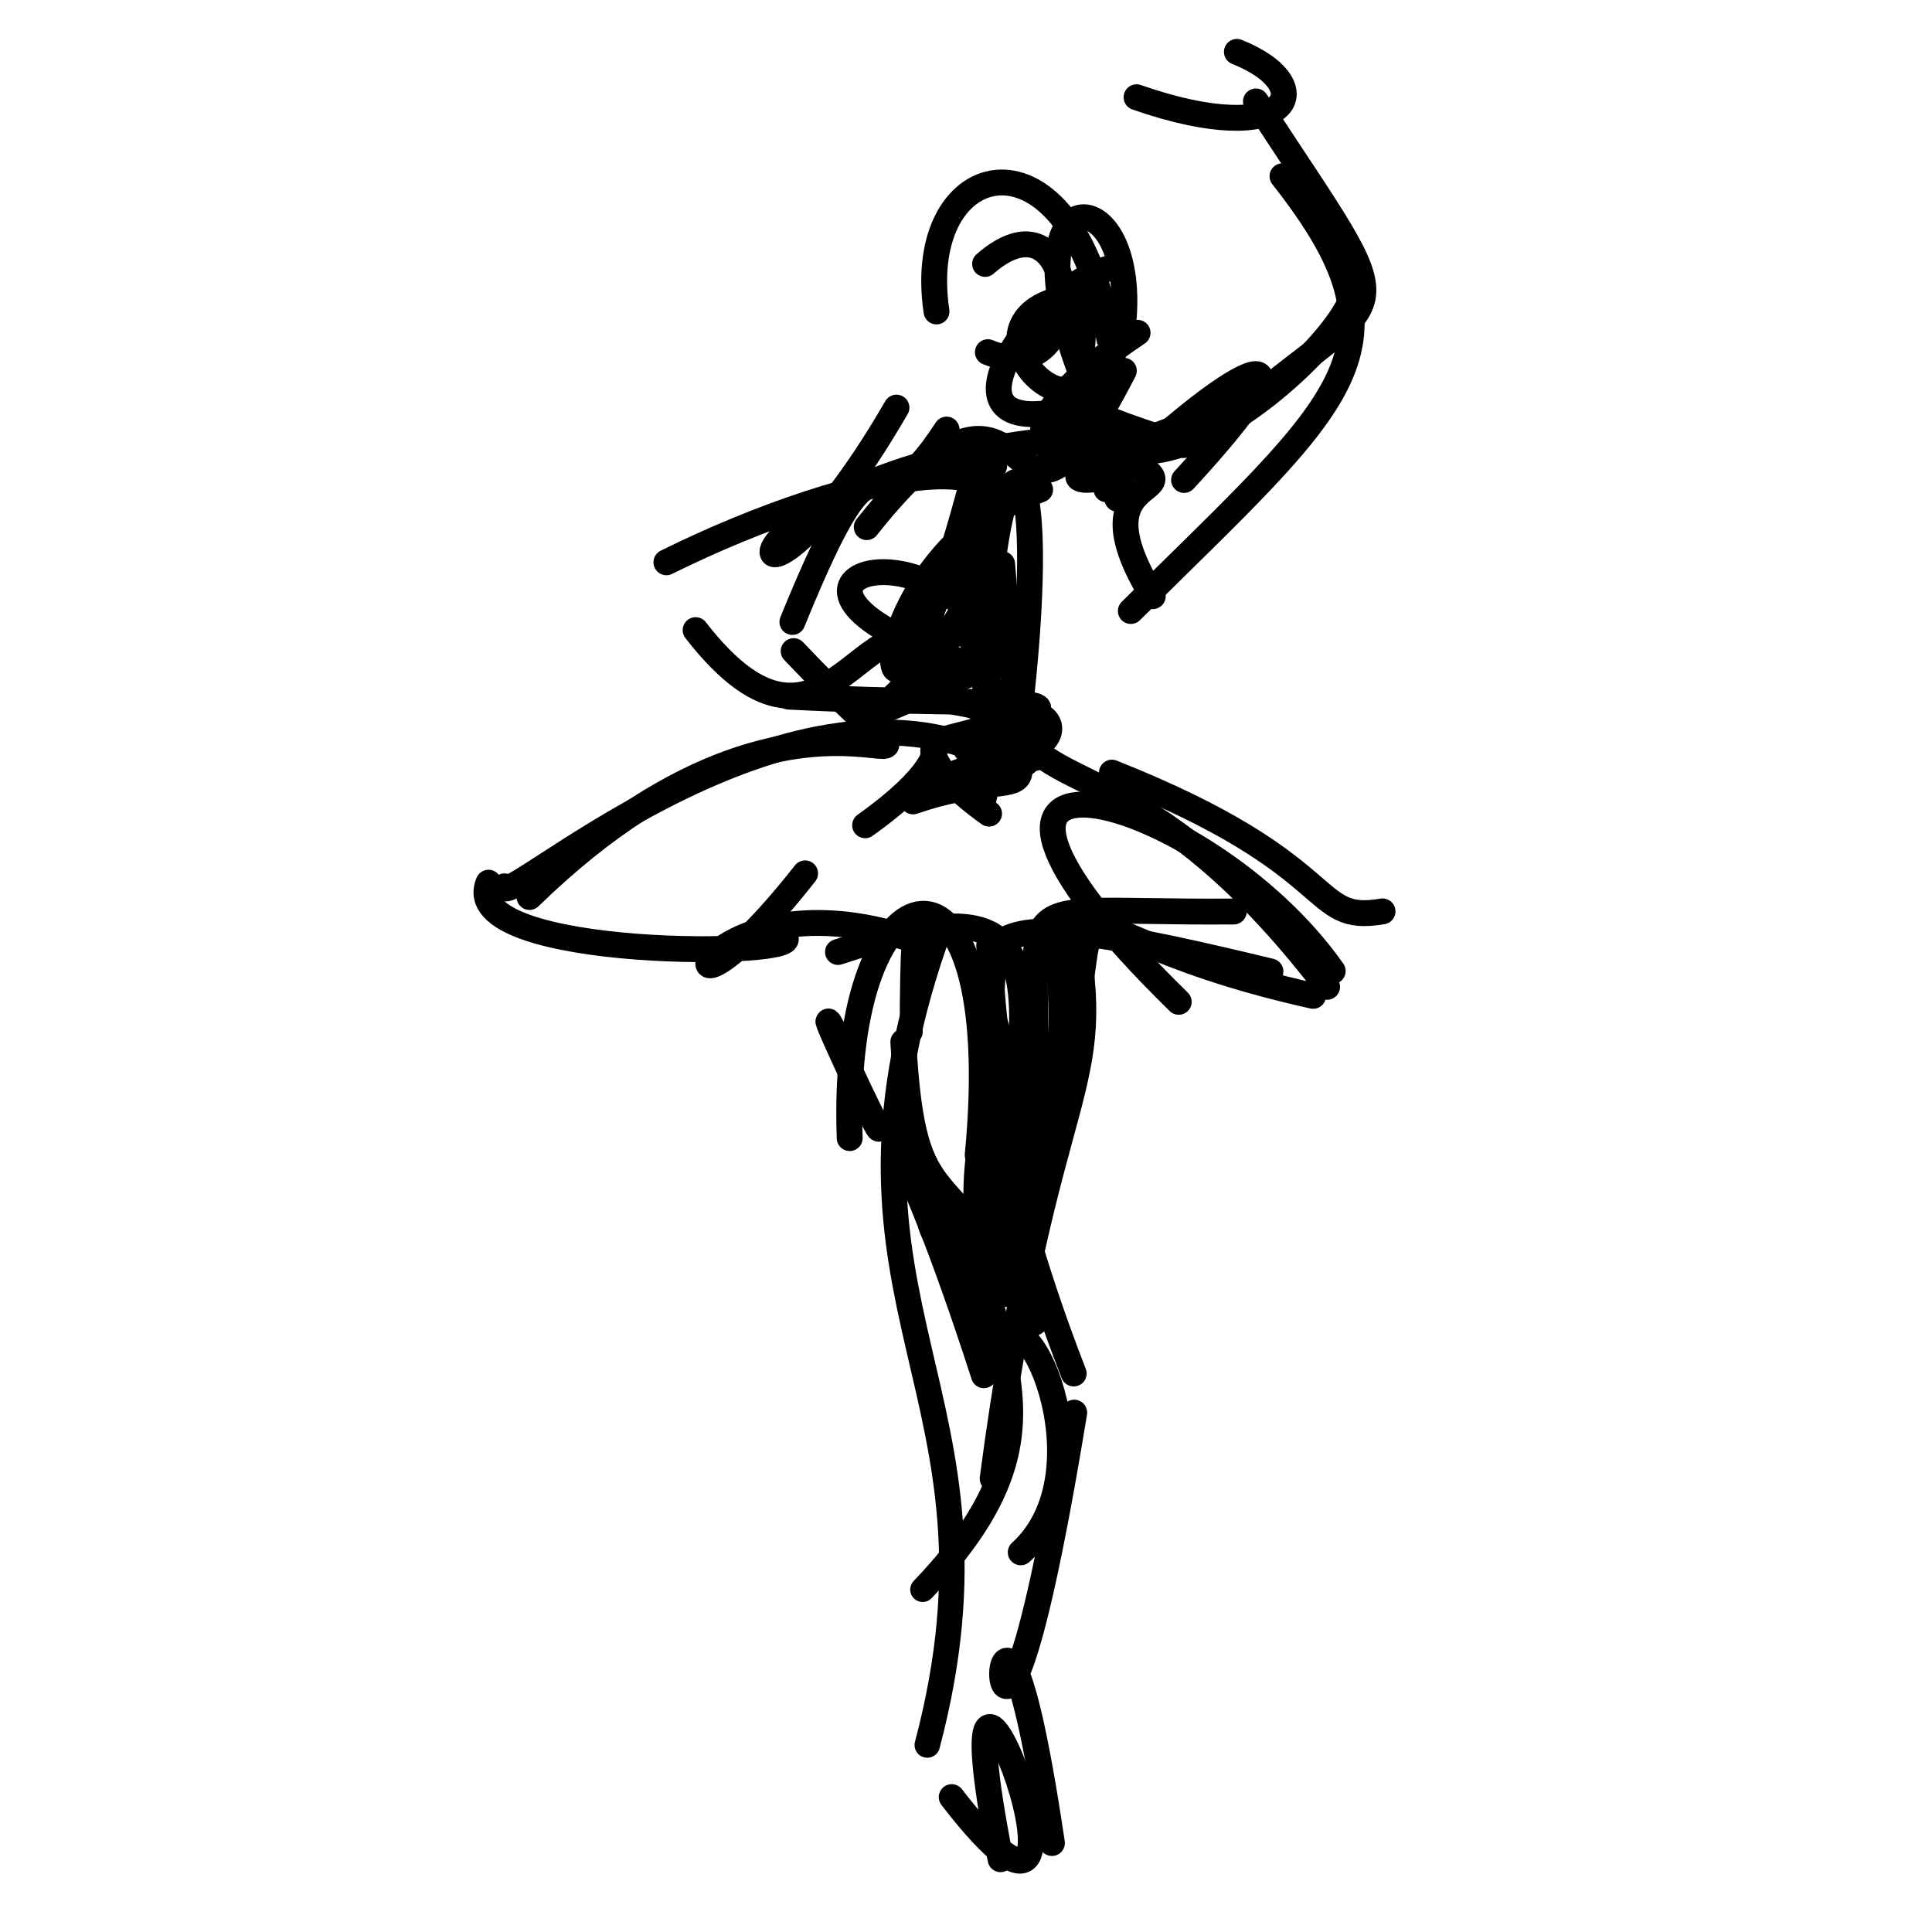 <?xml version="1.0" ?>
<svg height="224" version="1.1" width="224" xmlns="http://www.w3.org/2000/svg">
  <defs/>
  <g>
    <path d="M 120.167 130.059 C 108.715 105.909 112.096 104.112 147.298 112.63" fill="none" stroke="rgb(0, 0, 0)" stroke-linecap="round" stroke-linejoin="round" stroke-opacity="1" stroke-width="3.0"/>
    <path d="M 125.295 47.059 C 105.687 52.698 121.135 31.593 129.775 30.907" fill="none" stroke="rgb(0, 0, 0)" stroke-linecap="round" stroke-linejoin="round" stroke-opacity="1" stroke-width="3.0"/>
    <path d="M 124.38 106.967 C 128.564 127.114 121.206 124.982 115.091 171.429" fill="none" stroke="rgb(0, 0, 0)" stroke-linecap="round" stroke-linejoin="round" stroke-opacity="1" stroke-width="3.0"/>
    <path d="M 111.808 67.366 C 125.916 48.652 98.696 54.562 77.265 65.193" fill="none" stroke="rgb(0, 0, 0)" stroke-linecap="round" stroke-linejoin="round" stroke-opacity="1" stroke-width="3.0"/>
    <path d="M 144.118 47.37 C 161.637 32.522 163.253 38.773 145.614 11.761" fill="none" stroke="rgb(0, 0, 0)" stroke-linecap="round" stroke-linejoin="round" stroke-opacity="1" stroke-width="3.0"/>
    <path d="M 112.045 86.929 C 118.894 78.043 126.668 85.3 117.411 87.65" fill="none" stroke="rgb(0, 0, 0)" stroke-linecap="round" stroke-linejoin="round" stroke-opacity="1" stroke-width="3"/>
    <path d="M 113.76 51.925 C 101.318 101.847 96.733 65.284 120.595 56.764" fill="none" stroke="rgb(0, 0, 0)" stroke-linecap="round" stroke-linejoin="round" stroke-opacity="1" stroke-width="3"/>
    <path d="M 124.487 159.247 C 114.536 133.603 114.165 119.562 115.437 109.806" fill="none" stroke="rgb(0, 0, 0)" stroke-linecap="round" stroke-linejoin="round" stroke-opacity="1" stroke-width="2.998"/>
    <path d="M 130.302 42.985 C 115.54 71.671 121.594 34.492 100.489 61.119" fill="none" stroke="rgb(0, 0, 0)" stroke-linecap="round" stroke-linejoin="round" stroke-opacity="1" stroke-width="2.999"/>
    <path d="M 122.338 108.282 C 125.693 131.168 116.113 144.334 114.69 109.628" fill="none" stroke="rgb(0, 0, 0)" stroke-linecap="round" stroke-linejoin="round" stroke-opacity="1" stroke-width="3"/>
    <path d="M 58.483 102.764 C 57.858 106.019 89.843 76.625 114.172 87.245" fill="none" stroke="rgb(0, 0, 0)" stroke-linecap="round" stroke-linejoin="round" stroke-opacity="1" stroke-width="3.0"/>
    <path d="M 129.541 57.823 C 129.977 41.045 108.518 42.914 137.237 51.598" fill="none" stroke="rgb(0, 0, 0)" stroke-linecap="round" stroke-linejoin="round" stroke-opacity="1" stroke-width="3.0"/>
    <path d="M 97.159 110.376 C 119.814 102.86 121.006 108.845 116.234 137.588" fill="none" stroke="rgb(0, 0, 0)" stroke-linecap="round" stroke-linejoin="round" stroke-opacity="1" stroke-width="3.0"/>
    <path d="M 129.953 38.113 C 125.923 56.471 107.069 34.103 127.575 34.19" fill="none" stroke="rgb(0, 0, 0)" stroke-linecap="round" stroke-linejoin="round" stroke-opacity="1" stroke-width="3.0"/>
    <path d="M 107.844 137.854 C 104.051 130.979 104.087 128.396 114.228 149.675" fill="none" stroke="rgb(0, 0, 0)" stroke-linecap="round" stroke-linejoin="round" stroke-opacity="1" stroke-width="3"/>
    <path d="M 124.548 163.782 C 113.48 231.32 114.225 161.453 121.963 213.685" fill="none" stroke="rgb(0, 0, 0)" stroke-linecap="round" stroke-linejoin="round" stroke-opacity="1" stroke-width="3.0"/>
    <path d="M 107.51 202.323 C 118.354 161.355 93.764 151.585 108.351 109.33" fill="none" stroke="rgb(0, 0, 0)" stroke-linecap="round" stroke-linejoin="round" stroke-opacity="1" stroke-width="2.948"/>
    <path d="M 100.303 95.683 C 116.776 83.964 100.398 84.154 114.675 94.334" fill="none" stroke="rgb(0, 0, 0)" stroke-linecap="round" stroke-linejoin="round" stroke-opacity="1" stroke-width="3.0"/>
    <path d="M 156.458 31.871 C 162.775 35.986 117.989 75.77 126.539 31.903" fill="none" stroke="rgb(0, 0, 0)" stroke-linecap="round" stroke-linejoin="round" stroke-opacity="1" stroke-width="3"/>
    <path d="M 116.006 215.562 C 107.561 172.698 131.891 236.302 110.343 208.363" fill="none" stroke="rgb(0, 0, 0)" stroke-linecap="round" stroke-linejoin="round" stroke-opacity="1" stroke-width="3.0"/>
    <path d="M 114.302 87.578 C 113.235 47.503 123.531 42.972 117.538 88.001" fill="none" stroke="rgb(0, 0, 0)" stroke-linecap="round" stroke-linejoin="round" stroke-opacity="1" stroke-width="3"/>
    <path d="M 118.61 142.623 C 133.906 94.872 113.406 106.815 152.245 115.463" fill="none" stroke="rgb(0, 0, 0)" stroke-linecap="round" stroke-linejoin="round" stroke-opacity="1" stroke-width="3"/>
    <path d="M 108.3 86.003 C 132.174 79.896 117.586 82.146 91.434 80.767" fill="none" stroke="rgb(0, 0, 0)" stroke-linecap="round" stroke-linejoin="round" stroke-opacity="1" stroke-width="3.0"/>
    <path d="M 128.619 39.317 C 124.323 13.459 105.868 17.823 108.58 36.112" fill="none" stroke="rgb(0, 0, 0)" stroke-linecap="round" stroke-linejoin="round" stroke-opacity="1" stroke-width="3.0"/>
    <path d="M 116.699 150.025 C 110.75 126.209 118.052 129.589 118.316 149.473" fill="none" stroke="rgb(0, 0, 0)" stroke-linecap="round" stroke-linejoin="round" stroke-opacity="1" stroke-width="3.0"/>
    <path d="M 160.293 105.668 C 151.59 107.167 156.032 100.342 128.916 89.579" fill="none" stroke="rgb(0, 0, 0)" stroke-linecap="round" stroke-linejoin="round" stroke-opacity="1" stroke-width="3.0"/>
    <path d="M 113.356 133.922 C 117.111 94.919 97.278 98.984 98.516 131.955" fill="none" stroke="rgb(0, 0, 0)" stroke-linecap="round" stroke-linejoin="round" stroke-opacity="1" stroke-width="3"/>
    <path d="M 136.663 116.154 C 101.16 81.333 139.653 91.38 154.516 112.585" fill="none" stroke="rgb(0, 0, 0)" stroke-linecap="round" stroke-linejoin="round" stroke-opacity="1" stroke-width="3"/>
    <path d="M 115.262 157.644 C 106.928 139.115 104.869 136.231 113.664 154.202" fill="none" stroke="rgb(0, 0, 0)" stroke-linecap="round" stroke-linejoin="round" stroke-opacity="1" stroke-width="3.0"/>
    <path d="M 115.692 124.538 C 105.697 153.005 129.841 160.416 106.974 184.297" fill="none" stroke="rgb(0, 0, 0)" stroke-linecap="round" stroke-linejoin="round" stroke-opacity="1" stroke-width="2.88"/>
    <path d="M 143.408 6.012 C 153.394 9.994 149.671 17.521 131.774 11.273" fill="none" stroke="rgb(0, 0, 0)" stroke-linecap="round" stroke-linejoin="round" stroke-opacity="1" stroke-width="3.0"/>
    <path d="M 131.899 38.58 C 102.54 58.315 143.376 55.18 124.983 47.606" fill="none" stroke="rgb(0, 0, 0)" stroke-linecap="round" stroke-linejoin="round" stroke-opacity="1" stroke-width="2.991"/>
    <path d="M 115.263 54.052 C 107.001 74.218 102.957 75.071 112.576 73.181" fill="none" stroke="rgb(0, 0, 0)" stroke-linecap="round" stroke-linejoin="round" stroke-opacity="1" stroke-width="3"/>
    <path d="M 128.926 50.505 C 79.067 52.766 83.656 82.266 103.939 47.259" fill="none" stroke="rgb(0, 0, 0)" stroke-linecap="round" stroke-linejoin="round" stroke-opacity="1" stroke-width="3"/>
    <path d="M 97.03 120.2 C 93.082 112.509 102.306 132.488 101.9 130.769" fill="none" stroke="rgb(0, 0, 0)" stroke-linecap="round" stroke-linejoin="round" stroke-opacity="1" stroke-width="3"/>
    <path d="M 116.83 83.104 C 106.564 87.442 121.317 92.68 116.611 71.491" fill="none" stroke="rgb(0, 0, 0)" stroke-linecap="round" stroke-linejoin="round" stroke-opacity="1" stroke-width="3.0"/>
    <path d="M 108.39 140.027 C 100.195 128.338 104.11 128.525 114.076 159.448" fill="none" stroke="rgb(0, 0, 0)" stroke-linecap="round" stroke-linejoin="round" stroke-opacity="1" stroke-width="3.0"/>
    <path d="M 109.751 49.805 C 100.092 64.644 103.144 44.373 91.871 72.113" fill="none" stroke="rgb(0, 0, 0)" stroke-linecap="round" stroke-linejoin="round" stroke-opacity="1" stroke-width="3"/>
    <path d="M 109.021 66.039 C 102.544 93.519 119.216 70.748 113.984 92.859" fill="none" stroke="rgb(0, 0, 0)" stroke-linecap="round" stroke-linejoin="round" stroke-opacity="1" stroke-width="3"/>
    <path d="M 119.195 137.011 C 122.691 101.02 111.807 105.934 143.047 105.682" fill="none" stroke="rgb(0, 0, 0)" stroke-linecap="round" stroke-linejoin="round" stroke-opacity="1" stroke-width="3.0"/>
    <path d="M 128.282 56.73 C 144.575 40.881 154.071 37.467 137.282 55.648" fill="none" stroke="rgb(0, 0, 0)" stroke-linecap="round" stroke-linejoin="round" stroke-opacity="1" stroke-width="3.0"/>
    <path d="M 104.732 120.795 C 105.926 142.339 109.902 133.293 119.934 153.357" fill="none" stroke="rgb(0, 0, 0)" stroke-linecap="round" stroke-linejoin="round" stroke-opacity="1" stroke-width="3.0"/>
    <path d="M 115.943 156.683 C 118.287 147.848 128.813 170.463 118.347 179.981" fill="none" stroke="rgb(0, 0, 0)" stroke-linecap="round" stroke-linejoin="round" stroke-opacity="1" stroke-width="3.0"/>
    <path d="M 114.536 40.832 C 126.805 45.892 125.356 20.859 114.212 30.602" fill="none" stroke="rgb(0, 0, 0)" stroke-linecap="round" stroke-linejoin="round" stroke-opacity="1" stroke-width="3.0"/>
    <path d="M 130.121 38.437 C 132.611 19.658 114.99 19.574 126.61 46.378" fill="none" stroke="rgb(0, 0, 0)" stroke-linecap="round" stroke-linejoin="round" stroke-opacity="1" stroke-width="3.0"/>
    <path d="M 114.823 80.9 C 123.467 94.899 118.158 83.514 106.316 92.202" fill="none" stroke="rgb(0, 0, 0)" stroke-linecap="round" stroke-linejoin="round" stroke-opacity="1" stroke-width="3.0"/>
    <path d="M 108.889 107.976 C 106.696 108.218 105.681 99.271 105.649 119.657" fill="none" stroke="rgb(0, 0, 0)" stroke-linecap="round" stroke-linejoin="round" stroke-opacity="1" stroke-width="2.668"/>
    <path d="M 116.588 77.234 C 108.796 58.18 81.616 67.959 114.115 77.53" fill="none" stroke="rgb(0, 0, 0)" stroke-linecap="round" stroke-linejoin="round" stroke-opacity="1" stroke-width="3.0"/>
    <path d="M 93.344 101.261 C 74.579 125.108 79.741 100.246 105.788 108.942" fill="none" stroke="rgb(0, 0, 0)" stroke-linecap="round" stroke-linejoin="round" stroke-opacity="1" stroke-width="3.0"/>
    <path d="M 121.49 48.95 C 147.148 60.48 122.318 50.696 133.658 69.119" fill="none" stroke="rgb(0, 0, 0)" stroke-linecap="round" stroke-linejoin="round" stroke-opacity="1" stroke-width="3"/>
    <path d="M 117.472 82.561 C 119.97 92.747 132.586 86.567 153.869 114.415" fill="none" stroke="rgb(0, 0, 0)" stroke-linecap="round" stroke-linejoin="round" stroke-opacity="1" stroke-width="3.0"/>
    <path d="M 90.866 108.584 C 94.681 110.967 52.866 111.406 56.641 102.342" fill="none" stroke="rgb(0, 0, 0)" stroke-linecap="round" stroke-linejoin="round" stroke-opacity="1" stroke-width="3.0"/>
    <path d="M 131.109 70.842 C 155.965 46.21 164.562 40.565 148.693 20.435" fill="none" stroke="rgb(0, 0, 0)" stroke-linecap="round" stroke-linejoin="round" stroke-opacity="1" stroke-width="3.0"/>
    <path d="M 143.231 47.279 C 119.452 55.142 124.407 56.447 128.243 55.248" fill="none" stroke="rgb(0, 0, 0)" stroke-linecap="round" stroke-linejoin="round" stroke-opacity="1" stroke-width="3.0"/>
    <path d="M 112.788 68.416 C 106.387 82.453 92.198 86.49 113.04 77.907" fill="none" stroke="rgb(0, 0, 0)" stroke-linecap="round" stroke-linejoin="round" stroke-opacity="1" stroke-width="3"/>
    <path d="M 109.933 77.469 C 100.882 64.499 96.592 93.611 80.652 73.058" fill="none" stroke="rgb(0, 0, 0)" stroke-linecap="round" stroke-linejoin="round" stroke-opacity="1" stroke-width="3.0"/>
    <path d="M 118.069 83.165 C 122.558 85.553 118.818 99.222 116.192 65.403" fill="none" stroke="rgb(0, 0, 0)" stroke-linecap="round" stroke-linejoin="round" stroke-opacity="1" stroke-width="2.999"/>
    <path d="M 111.674 71.548 C 121.278 97.407 121.104 87.631 105.862 92.917" fill="none" stroke="rgb(0, 0, 0)" stroke-linecap="round" stroke-linejoin="round" stroke-opacity="1" stroke-width="3"/>
    <path d="M 92.02 75.492 C 116.102 100.862 97.073 69.229 61.391 104.001" fill="none" stroke="rgb(0, 0, 0)" stroke-linecap="round" stroke-linejoin="round" stroke-opacity="1" stroke-width="3"/>
  </g>
</svg>
